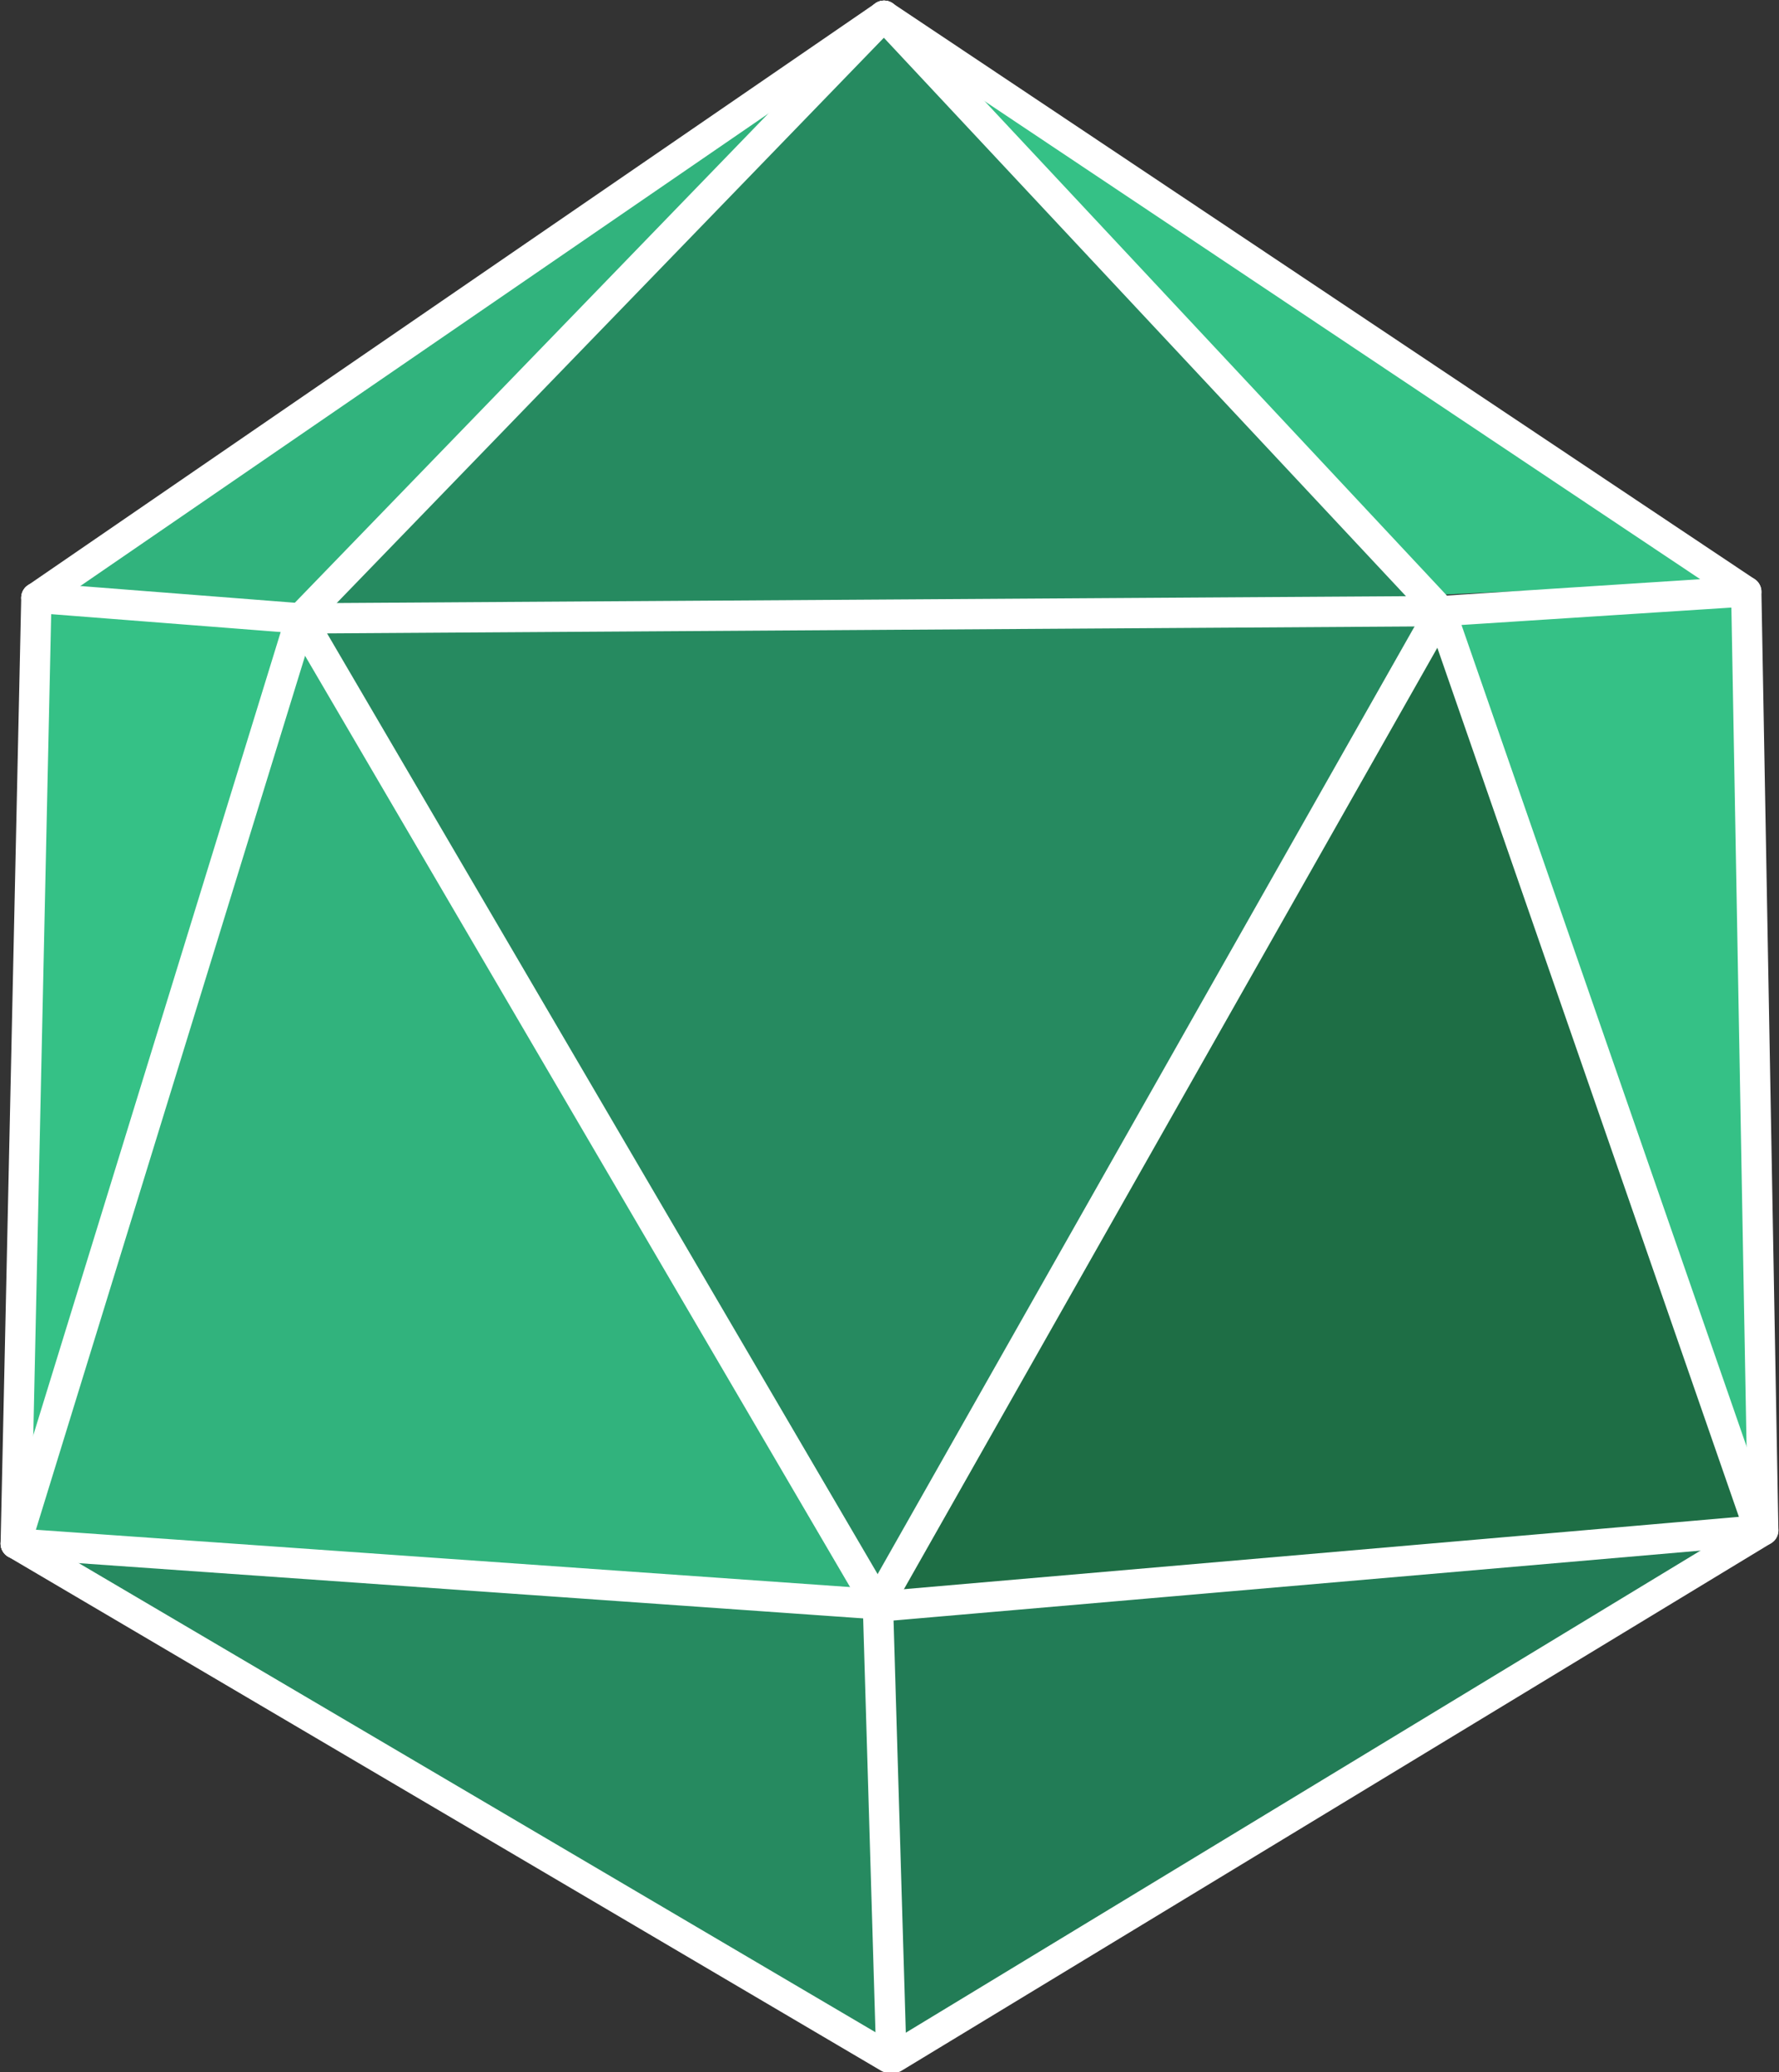 <svg xmlns="http://www.w3.org/2000/svg" viewBox="0 0 14.67 17.09"><rect x="0" y="0" width="14.67" height="17.09" fill="#333333" stroke="none"/><defs><style>.cls-1{fill:#268a60;}.cls-2{fill:#227c56;}.cls-3{fill:#35c186;}.cls-4{fill:#1e6e45;}.cls-5{fill:#31b37d;}.cls-6{fill:#26827b;stroke:#fff;stroke-linecap:round;stroke-miterlimit:12;stroke-width:0.25px;}</style></defs><g id="Layer_2" data-name="Layer 2"><g id="IKO_graphic_shaded_copy" data-name="IKO graphic shaded copy"><path class="cls-1" d="M.21,12.78c.13,0,7,.42,7,.42L7.35,17,.14,12.73"/><polygon class="cls-2" points="7.2 13.28 14.28 12.64 7.35 16.95 7.2 13.28"/><polygon class="cls-3" points="11.85 5.08 14.37 4.91 14.48 12.22 11.85 5.08"/><polygon class="cls-4" points="11.85 5.16 7.27 13.25 14.49 12.62 11.85 5.16"/><polyline class="cls-1" points="2.59 5.13 11.81 5.04 7.24 13.12 2.48 5.1"/><polygon class="cls-5" points="2.5 5.25 0.15 12.73 7.13 13.19 2.5 5.25"/><polygon class="cls-3" points="0.3 5.02 2.41 5.16 0.2 12.36 0.3 5.02"/><polyline class="cls-5" points="7.08 0.34 2.43 5.04 0.47 4.87 7.14 0.22"/><polygon class="cls-1" points="7.24 0.19 11.74 4.96 2.54 5.04 7.24 0.19"/><polyline class="cls-3" points="11.76 4.91 14.13 4.8 7.43 0.28"/><line class="cls-6" x1="7.29" y1="0.13" x2="14.4" y2="4.88"/><line class="cls-6" x1="7.24" y1="13.25" x2="14.51" y2="12.62"/><line class="cls-6" x1="7.24" y1="13.23" x2="11.88" y2="5.04"/><line class="cls-6" x1="11.88" y1="5.04" x2="14.36" y2="4.88"/><line class="cls-6" x1="14.54" y1="12.62" x2="14.4" y2="4.88"/><line class="cls-6" x1="7.37" y1="16.97" x2="14.54" y2="12.62"/><line class="cls-6" x1="7.22" y1="13.2" x2="2.48" y2="5.1"/><line class="cls-6" x1="2.48" y1="5.1" x2="11.88" y2="5.04"/><line class="cls-6" x1="2.48" y1="5.1" x2="7.29" y2="0.13"/><line class="cls-6" x1="0.3" y1="4.93" x2="7.29" y2="0.13"/><line class="cls-6" x1="0.3" y1="4.93" x2="0.13" y2="12.73"/><line class="cls-6" x1="0.3" y1="4.93" x2="2.48" y2="5.1"/><line class="cls-6" x1="2.48" y1="5.1" x2="0.13" y2="12.73"/><line class="cls-6" x1="7.29" y1="0.13" x2="11.88" y2="5.04"/><line class="cls-6" x1="11.88" y1="5.04" x2="14.51" y2="12.62"/><line class="cls-6" x1="0.13" y1="12.73" x2="7.33" y2="16.97"/><line class="cls-6" x1="7.24" y1="13.23" x2="0.14" y2="12.73"/><line class="cls-6" x1="7.24" y1="13.25" x2="7.35" y2="16.95"/></g></g></svg>